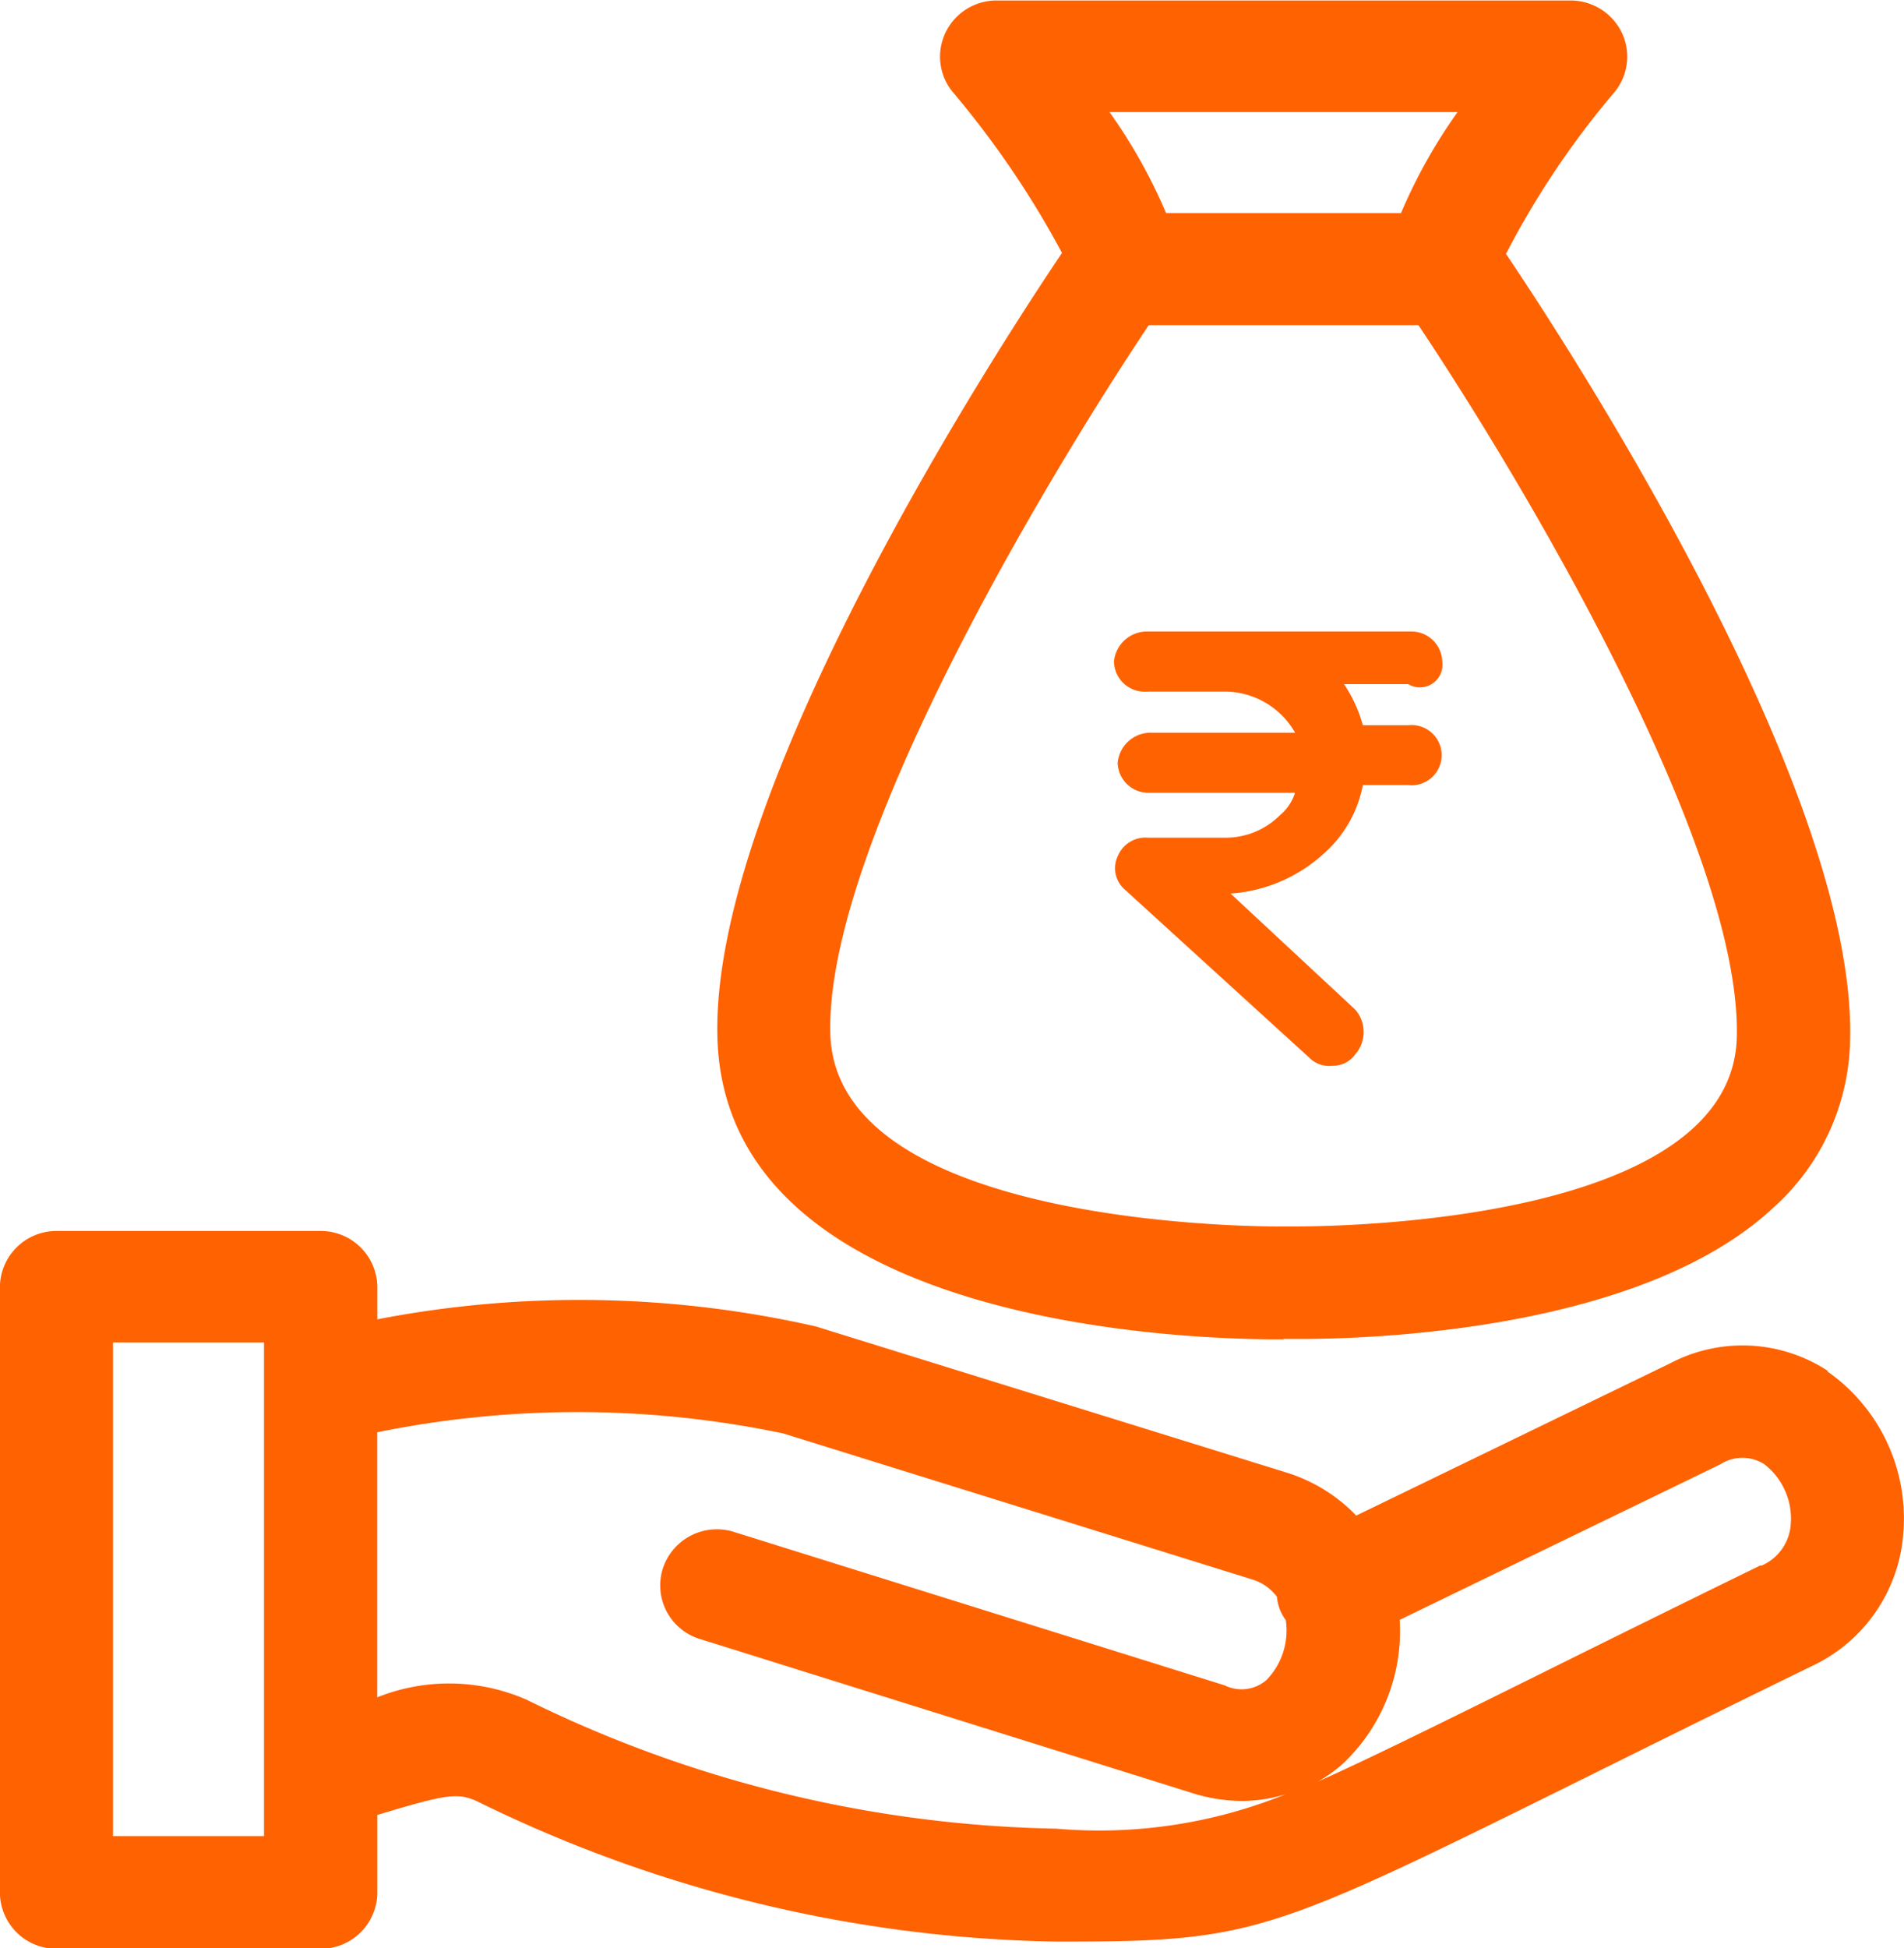 <svg xmlns="http://www.w3.org/2000/svg" width="19.594" height="20.044" viewBox="0 0 19.594 20.044">
    <path id="prefix__save" d="M91.034 105.628a1.6 1.6 0 0 0-1.618-.079l-3.234 1.568a1.686 1.686 0 0 0-.726-.445l-4.833-1.5a10.96 10.96 0 0 0-4.515-.074v-.332a.582.582 0 0 0-.582-.577h-2.72a.582.582 0 0 0-.582.577v6.233a.582.582 0 0 0 .582.575h2.72a.582.582 0 0 0 .582-.577v-.8c.725-.219.828-.231 1.032-.138a13.992 13.992 0 0 0 5.963 1.441c2.033 0 2.161-.064 5.477-1.706.629-.312 1.377-.683 2.277-1.122a1.642 1.642 0 0 0 .956-1.389 1.844 1.844 0 0 0-.781-1.648zm-16.092 4.787h-1.554v-5.079h1.554zm2.692-1.408a1.988 1.988 0 0 0-1.527-.02v-2.727a10.322 10.322 0 0 1 4.178.012l4.82 1.5a.494.494 0 0 1 .261.181.466.466 0 0 0 .091.24.73.73 0 0 1-.2.617.392.392 0 0 1-.428.054l-5.052-1.579a.585.585 0 0 0-.731.377.576.576 0 0 0 .376.723l5.042 1.577a1.738 1.738 0 0 0 .551.091 1.539 1.539 0 0 0 .443-.07 5.116 5.116 0 0 1-2.364.355 12.835 12.835 0 0 1-5.459-1.331zm12.711-1.379c-.905.442-1.656.814-2.285 1.126-1.039.515-1.739.861-2.273 1.1a1.523 1.523 0 0 0 .253-.18 1.875 1.875 0 0 0 .589-1.484l3.3-1.6a.418.418 0 0 1 .454 0 .708.708 0 0 1 .271.61.5.5 0 0 1-.306.434zm-4.912-2.328h.17c.748 0 3.519-.088 4.872-1.351a2.369 2.369 0 0 0 .789-1.712c.074-2.57-2.857-7.087-3.541-8.1a8.875 8.875 0 0 1 1.118-1.666.574.574 0 0 0 .073-.612.585.585 0 0 0-.526-.329h-5.906a.581.581 0 0 0-.526.329.572.572 0 0 0 .073.612 9.529 9.529 0 0 1 1.125 1.656c-.674 1-3.621 5.533-3.546 8.077.091 3.14 5.431 3.1 5.826 3.1zm1.792-12.622a5.457 5.457 0 0 0-.582 1.039h-2.418a5.5 5.5 0 0 0-.582-1.039zm-3.177 2.192h2.774c1.09 1.63 3.332 5.4 3.276 7.332-.054 1.865-3.947 1.941-4.565 1.941h-.112c-.047 0-4.592.042-4.651-1.979-.056-1.9 2.187-5.664 3.276-7.292zm-.012 3.77h.779a.836.836 0 0 1 .738.423h-1.476a.341.341 0 0 0-.35.308.316.316 0 0 0 .322.31h1.503a.493.493 0 0 1-.155.231.792.792 0 0 1-.582.231h-.777a.308.308 0 0 0-.311.192.291.291 0 0 0 .078.346l1.9 1.731a.285.285 0 0 0 .233.077.278.278 0 0 0 .233-.116.35.35 0 0 0 0-.462l-1.282-1.193a1.587 1.587 0 0 0 .972-.423 1.246 1.246 0 0 0 .389-.693h.466a.31.31 0 1 0 0-.616h-.466a1.438 1.438 0 0 0-.194-.423h.661a.232.232 0 0 0 .35-.231.317.317 0 0 0-.323-.31h-2.705a.341.341 0 0 0-.35.308.316.316 0 0 0 .322.311h.026z" transform="translate(-72.225 -91.525)" style="fill:#ff6200;fill-rule:evenodd"/>
</svg>
